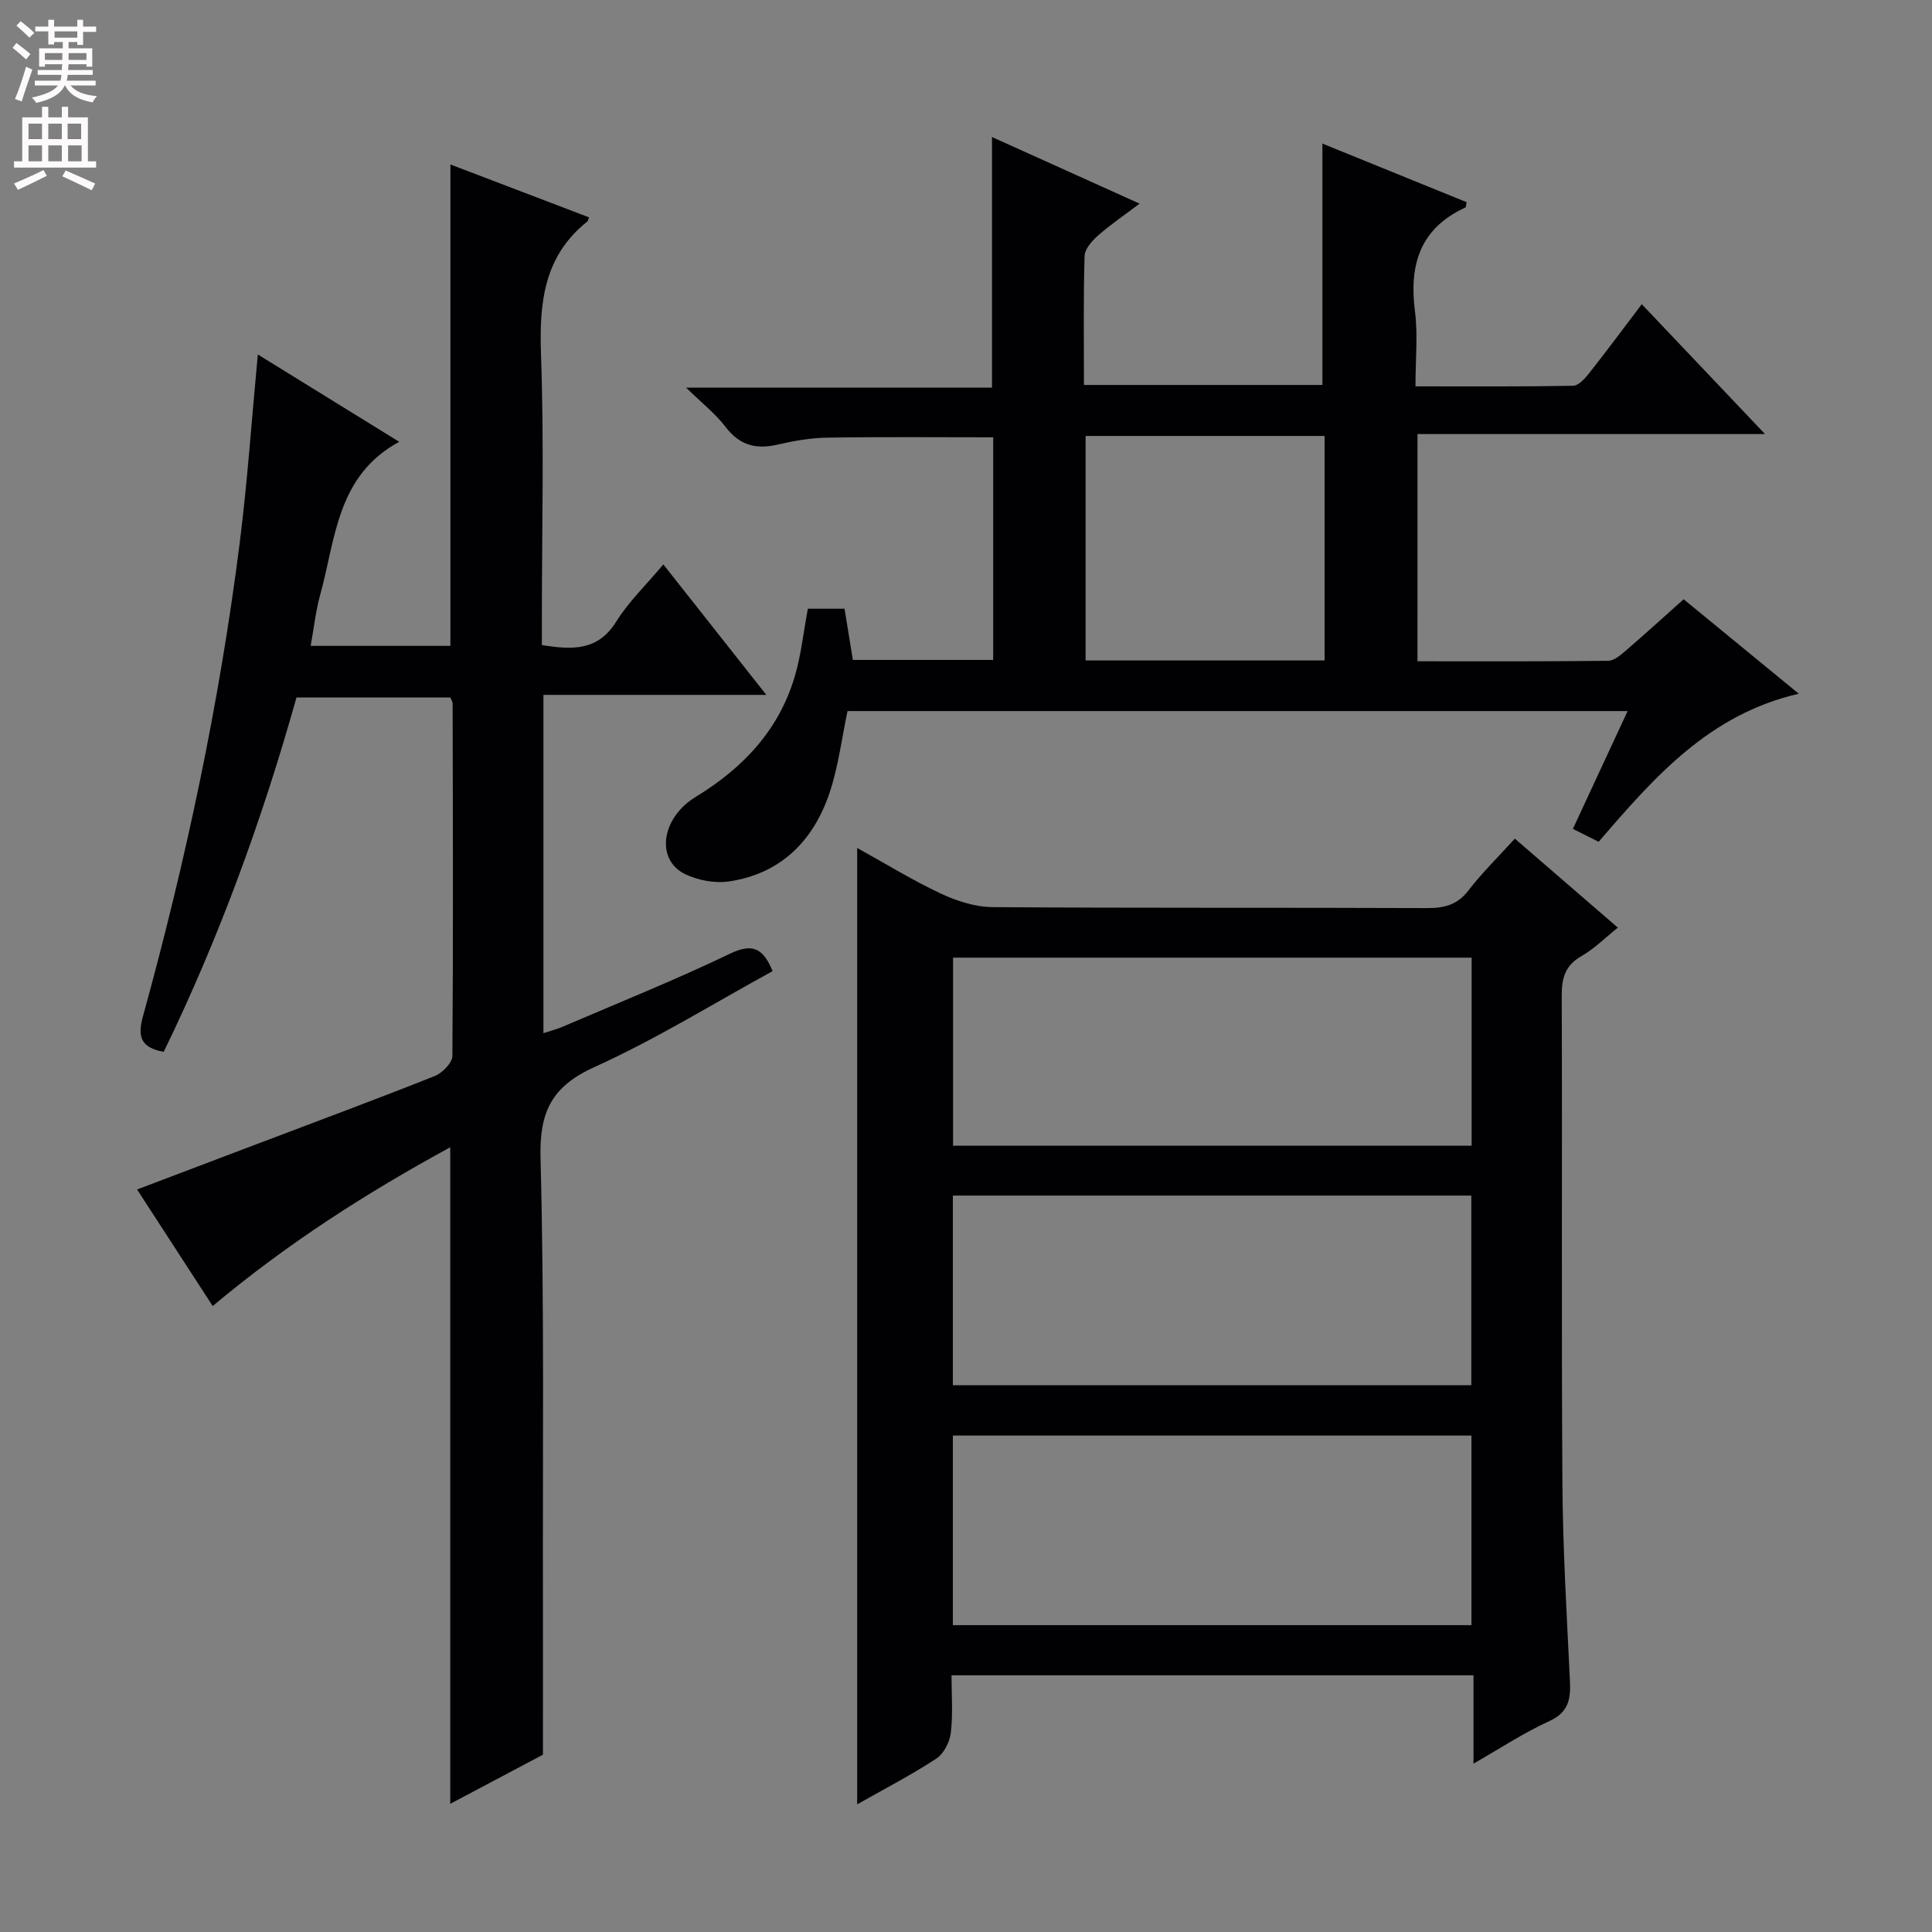 <svg enable-background="new 0 0 400 400" viewBox="0 0 400 400" xmlns="http://www.w3.org/2000/svg"><rect x="0" y="0" width="400" height="400" fill="#808080" stroke="none"/><g fill="#010103"><path d="m313.63 173.63c7.04 6.08 13.93 12.04 21.33 18.43-2.7 2.15-4.9 4.39-7.52 5.88-3.41 1.94-4.12 4.58-4.1 8.26.12 33.66-.08 67.32.14 100.98.09 13.62.91 27.25 1.56 40.86.18 3.76-.29 6.48-4.28 8.3-5.23 2.39-10.09 5.6-15.69 8.8 0-6.37 0-12.12 0-18.29-36.11 0-71.81 0-108.07 0 0 4 .32 7.99-.14 11.88-.23 1.92-1.45 4.36-3 5.37-5.23 3.42-10.8 6.3-16.39 9.47 0-66.14 0-131.7 0-198.01 5.83 3.23 11.41 6.67 17.31 9.44 3.3 1.55 7.12 2.78 10.72 2.81 29.99.22 59.99.07 89.98.2 3.59.01 6.27-.68 8.57-3.68 2.83-3.68 6.19-6.95 9.58-10.7zm-9.01 113.16c0-13.34 0-26.23 0-39.26-35.97 0-71.63 0-107.34 0v39.26zm-107.34 10.43v39.25h107.37c0-13.25 0-26.14 0-39.25-35.84 0-71.39 0-107.37 0zm107.41-98.95c-35.91 0-71.57 0-107.37 0v38.93h107.37c0-13.16 0-25.91 0-38.93z"/><path d="m93.22 373.46c0-45.52 0-90.36 0-135.93-17.4 9.47-33.78 19.96-49.18 32.87-5.2-8.01-10.25-15.78-15.66-24.13 8.56-3.24 16.72-6.33 24.87-9.43 12.27-4.65 24.57-9.21 36.76-14.06 1.57-.63 3.64-2.73 3.65-4.16.19-24.33.1-48.66.05-72.98 0-.3-.22-.6-.46-1.23-10.3 0-20.72 0-31.87 0-7.01 25.02-15.98 49.72-27.49 73.37-4.66-.89-5.5-3-4.28-7.41 8.88-32.2 15.83-64.83 20.02-97.98 1.6-12.68 2.47-25.46 3.75-39 9.86 6.09 19.46 12.02 29.27 18.08-12.97 7.03-13.16 20.15-16.36 31.69-.93 3.34-1.29 6.83-1.97 10.56h28.93c0-33.2 0-66.24 0-99.67 9.57 3.65 19.14 7.3 28.7 10.95-.21.54-.22.75-.33.84-9.03 7.18-9.99 16.82-9.61 27.58.65 18.14.18 36.32.18 54.49v5.65c6.24.97 11.55 1.3 15.4-4.87 2.6-4.17 6.26-7.67 9.75-11.83 7.09 8.98 13.87 17.57 21.32 27.01-15.88 0-30.86 0-46.15 0v70.04c1.37-.46 2.73-.8 3.99-1.34 11.6-4.98 23.34-9.69 34.71-15.15 4.84-2.32 6.88-.83 8.75 3.64-12.25 6.7-24.14 14.1-36.8 19.82-8.93 4.03-11.5 9.28-11.25 18.9.8 30.47.43 60.98.5 91.47.02 10.29 0 20.58 0 32.04-5.29 2.8-12.09 6.41-19.19 10.17z"/><path d="m293.47 136.91c13.26 0 26.37.06 39.49-.1 1.25-.02 2.63-1.23 3.71-2.16 3.9-3.36 7.71-6.83 11.91-10.58 7.83 6.43 15.6 12.8 23.84 19.56-18.52 4.26-29.84 17.17-41.43 30.65-1.67-.83-3.36-1.68-5.34-2.67 3.8-8.18 7.48-16.09 11.33-24.39-54.1 0-107.68 0-161.51 0-1.19 5.61-1.88 11.39-3.68 16.81-3.33 10-10.07 16.85-20.84 18.46-2.91.43-6.4-.21-9.08-1.5-6.18-2.98-5-11.64 2.18-16.01 9.89-6.03 17.37-13.98 20.6-25.29 1.23-4.29 1.7-8.8 2.61-13.66h7.59c.53 3.25 1.11 6.78 1.73 10.6h29.05c0-15.39 0-30.63 0-46.09-11.5 0-22.92-.11-34.34.07-3.45.05-6.95.66-10.33 1.45-4.46 1.03-7.84.13-10.73-3.66-2.09-2.74-4.89-4.92-8.17-8.14h63.32c0-17.38 0-34.25 0-51.89 9.95 4.49 19.81 8.94 30.56 13.79-3.28 2.48-6.08 4.37-8.6 6.6-1.25 1.1-2.75 2.78-2.79 4.24-.26 8.79-.13 17.6-.13 26.7h49.37c0-16.58 0-32.97 0-49.97 9.81 3.98 19.84 8.06 29.86 12.13-.13.59-.11 1.03-.26 1.1-9.38 4.3-11.68 11.84-10.44 21.48.63 4.89.11 9.93.11 15.55 11.1 0 21.87.08 32.63-.12 1.13-.02 2.44-1.48 3.3-2.57 3.59-4.54 7.04-9.2 10.92-14.32 8.48 8.94 16.66 17.56 25.52 26.89-24.47 0-48.02 0-71.95 0-.01 15.82-.01 31.18-.01 47.04zm-19.23-46.65c-16.61 0-32.88 0-49.48 0v46.48h49.48c0-15.56 0-30.93 0-46.48z"/></g><path d="m2.6 9.9.8-1c.9.7 1.9 1.4 2.9 2.3l-.9 1.1c-1.1-1-2-1.8-2.8-2.4zm.5 10.6c.9-2.1 1.6-4.3 2.3-6.7.4.2.8.4 1.3.6-.7 2.1-1.5 4.3-2.2 6.6zm.3-15.2.9-.9c1 .8 2 1.6 2.8 2.4l-1 1c-.9-.9-1.8-1.7-2.7-2.5zm12.6-1.2h1.2v1.4h2.7v1.1h-2.7v2.7h-1.2v-.6h-1.8v1.3h4.9v3.8h-1.2v-.5h-3.7c0 .4-.1.9-.1 1.2h5.1v1h-5.2c0 .5-.1.9-.2 1.2h6v1h-5.2c1.1 1.3 2.9 2 5.5 2.2-.4.4-.7.8-.9 1.3-2.9-.5-4.8-1.6-5.7-3.5h-.1c-.8 1.7-2.7 2.9-5.9 3.6-.2-.4-.6-.8-.9-1.1 2.8-.6 4.6-1.4 5.4-2.5h-4.8v-1h5.3c.1-.3.2-.7.2-1.2h-4.9v-1h5c0-.4 0-.8.1-1.2h-3.6v.5h-1.2v-3.8h4.9v-1.3h-1.8v.5h-1.2v-2.7h-2.7v-1h2.7v-1.4h1.2v1.4h4.8zm-6.7 8.3h3.6c0-.4 0-.9 0-1.4h-3.6zm1.9-4.6h4.8v-1.3h-4.7v1.3zm6.7 3.2h-3.7v1.4h3.7z" fill="#fcfafa"/><path d="m8.7 22.1h1.3v2.2h2.8v-2.2h1.3v2.2h4.1v9.1h1.7v1.3h-17v-1.3h1.7v-9.1h4.1zm.3 13.1.7 1.2c-1.8.9-3.8 1.9-6 2.9-.2-.4-.5-.8-.8-1.3 2.3-1 4.4-1.9 6.1-2.8zm-3.1-6.4h2.8v-3.2h-2.8zm0 4.6h2.8v-3.3h-2.8zm4.1-4.6h2.8v-3.2h-2.8zm0 4.6h2.8v-3.3h-2.8zm3.6 1.9c2.1.9 4.1 1.8 6.1 2.7l-.7 1.4c-2.2-1.1-4.2-2-6.1-2.9zm3.2-9.7h-2.8v3.2h2.8zm-2.7 7.8h2.8v-3.3h-2.8z" fill="#fcfafa"/></svg>